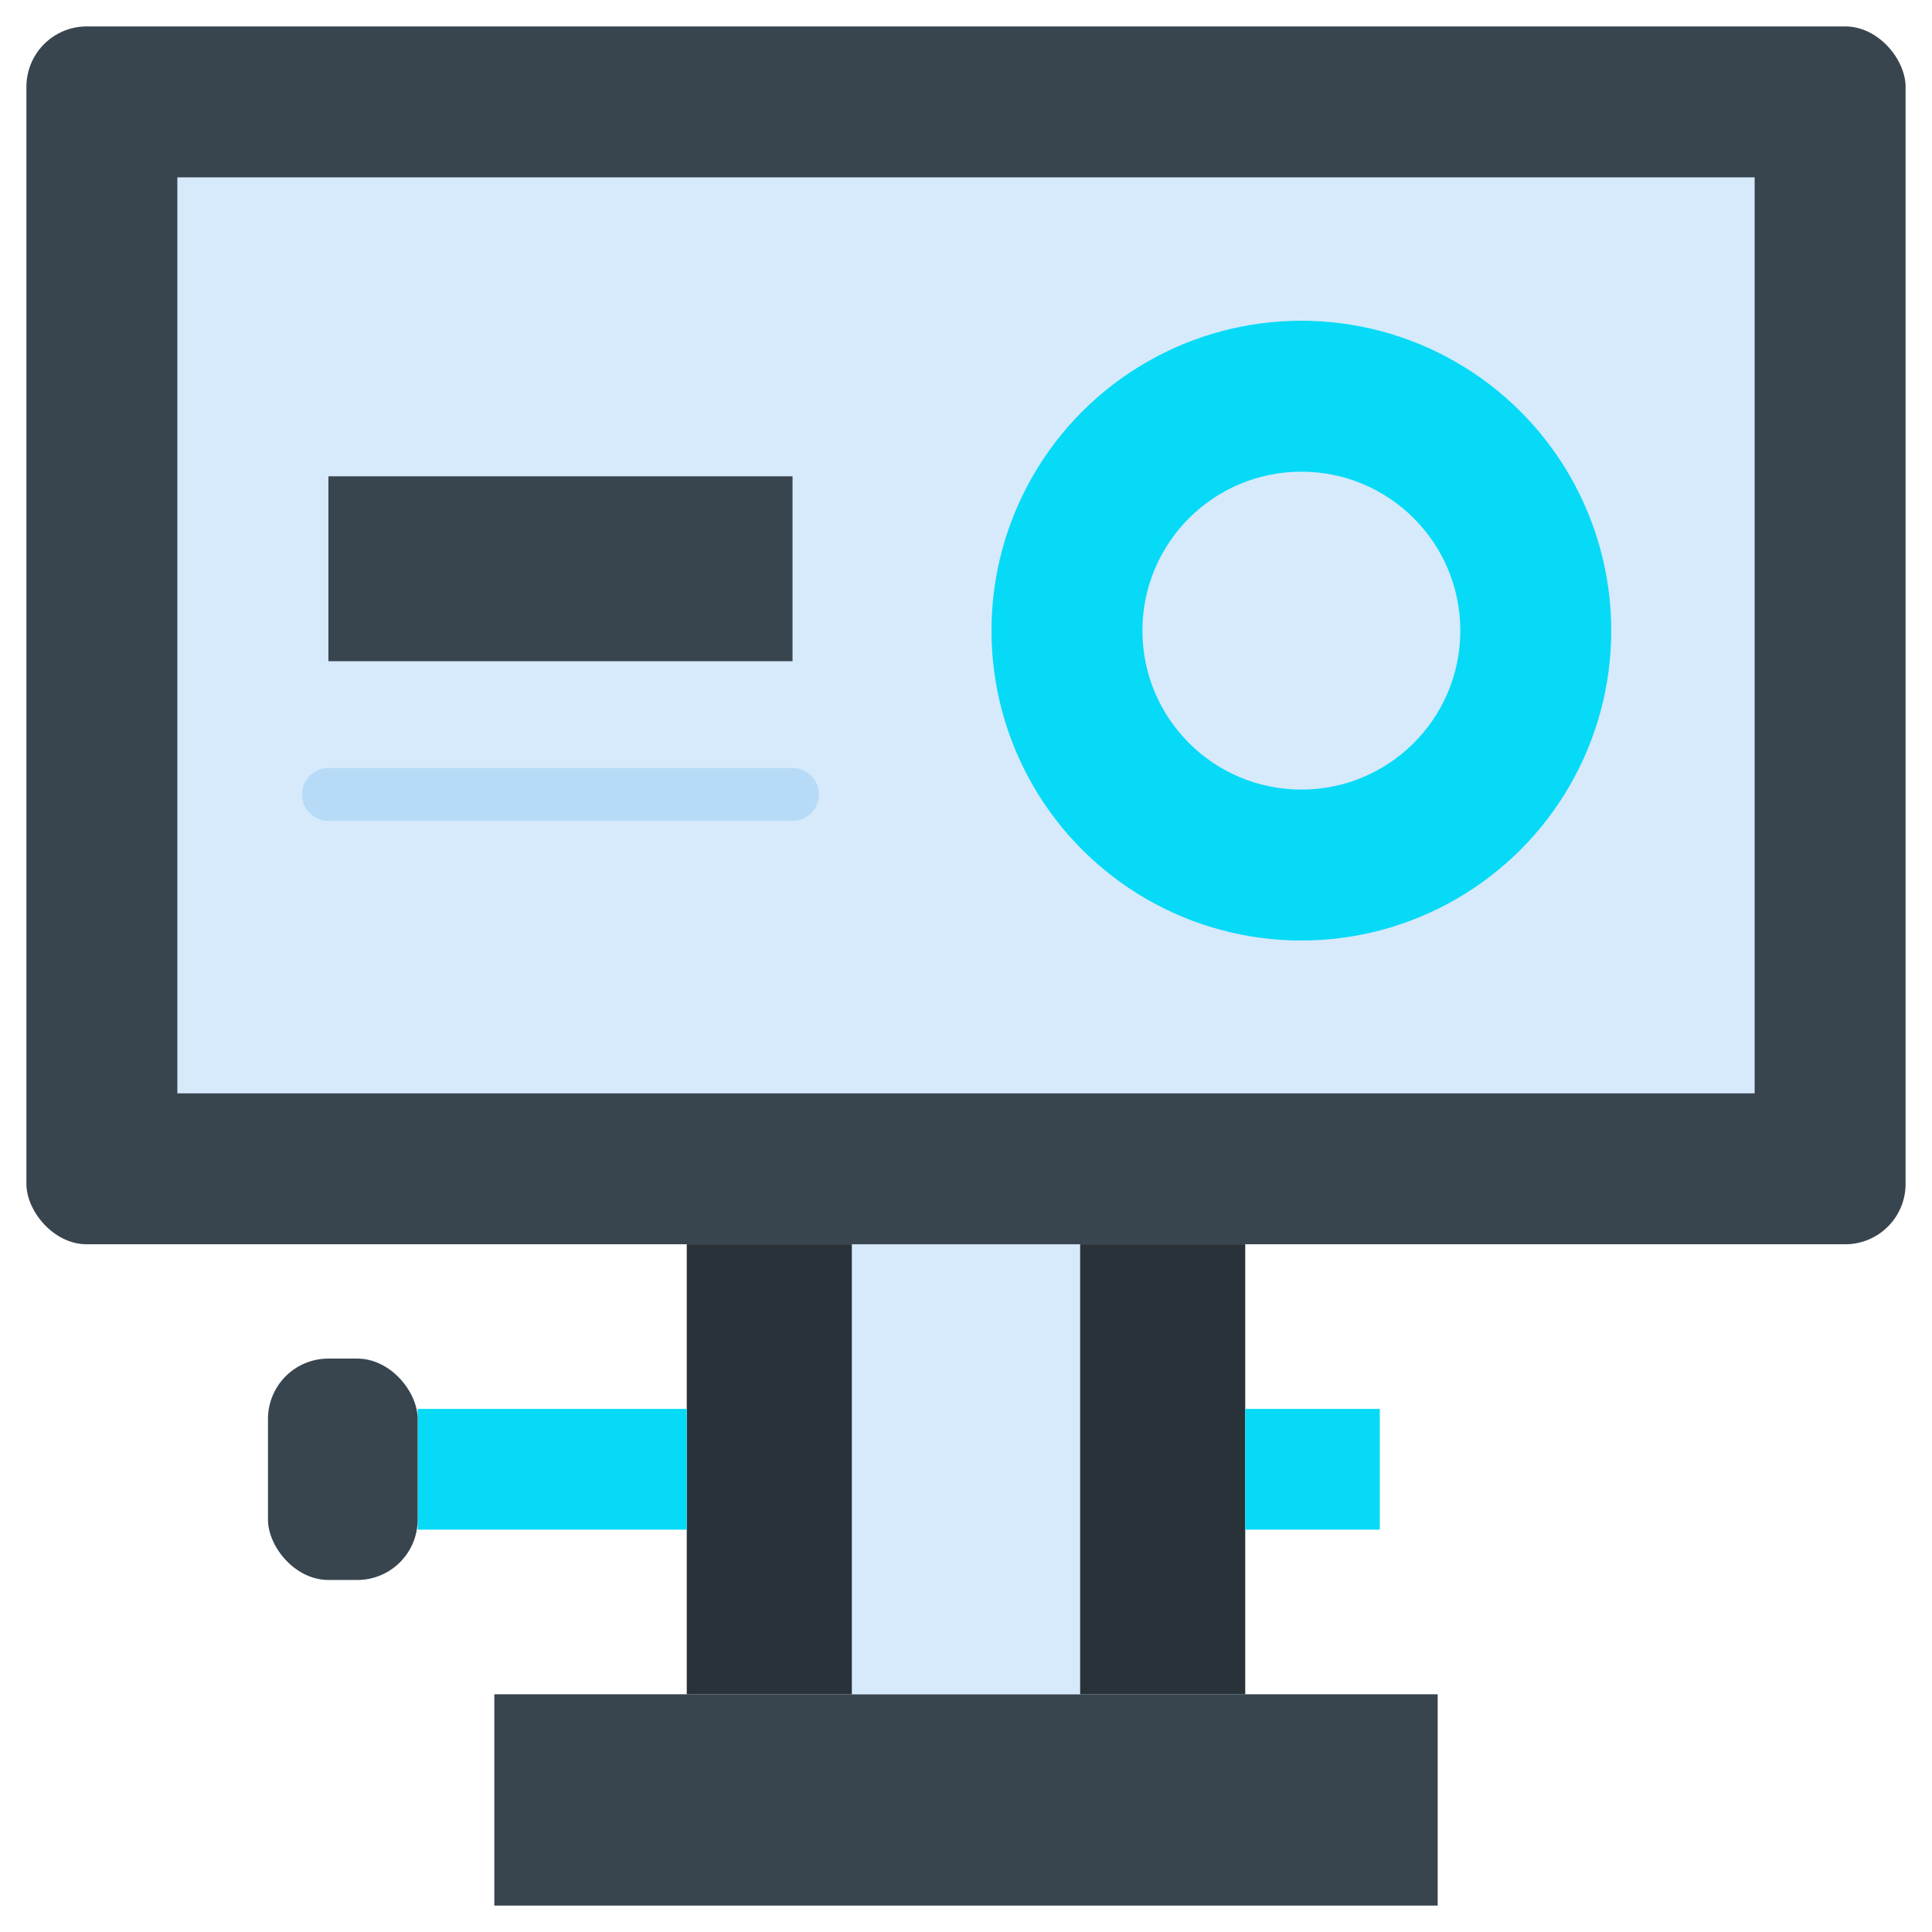<svg id="Layer_2" data-name="Layer 2" xmlns="http://www.w3.org/2000/svg" viewBox="0 0 128 128"><title>ACTION CAM</title><rect x="1.75" y="1.75" width="124.5" height="80.687" rx="4" ry="4" style="fill:#38454f"/><rect x="11.75" y="11.75" width="104.5" height="60.687" style="fill:#d6eafc"/><rect x="32.75" y="112.25" width="62.5" height="14" style="fill:#38454f"/><rect x="45.5" y="82.437" width="37" height="29.813" style="fill:#283238"/><rect x="27.671" y="93.344" width="17.829" height="8" style="fill:#06daf7"/><rect x="82.5" y="93.344" width="8.915" height="8" style="fill:#06daf7"/><rect x="17.754" y="90.01" width="9.917" height="14.667" rx="4" ry="4" style="fill:#38454f"/><rect x="56.437" y="82.437" width="15.125" height="29.813" style="fill:#d6eafc"/><circle cx="86.219" cy="41.781" r="20.531" style="fill:#06daf7"/><circle cx="86.219" cy="41.781" r="10.531" style="fill:#d6eafc"/><rect x="21.758" y="31.556" width="30.75" height="12.25" style="fill:#38454f"/><path d="M52.508,54.381H21.758a1.75,1.75,0,1,1,0-3.5h30.75a1.75,1.75,0,1,1,0,3.5Z" style="fill:#b7dbf6"/></svg>